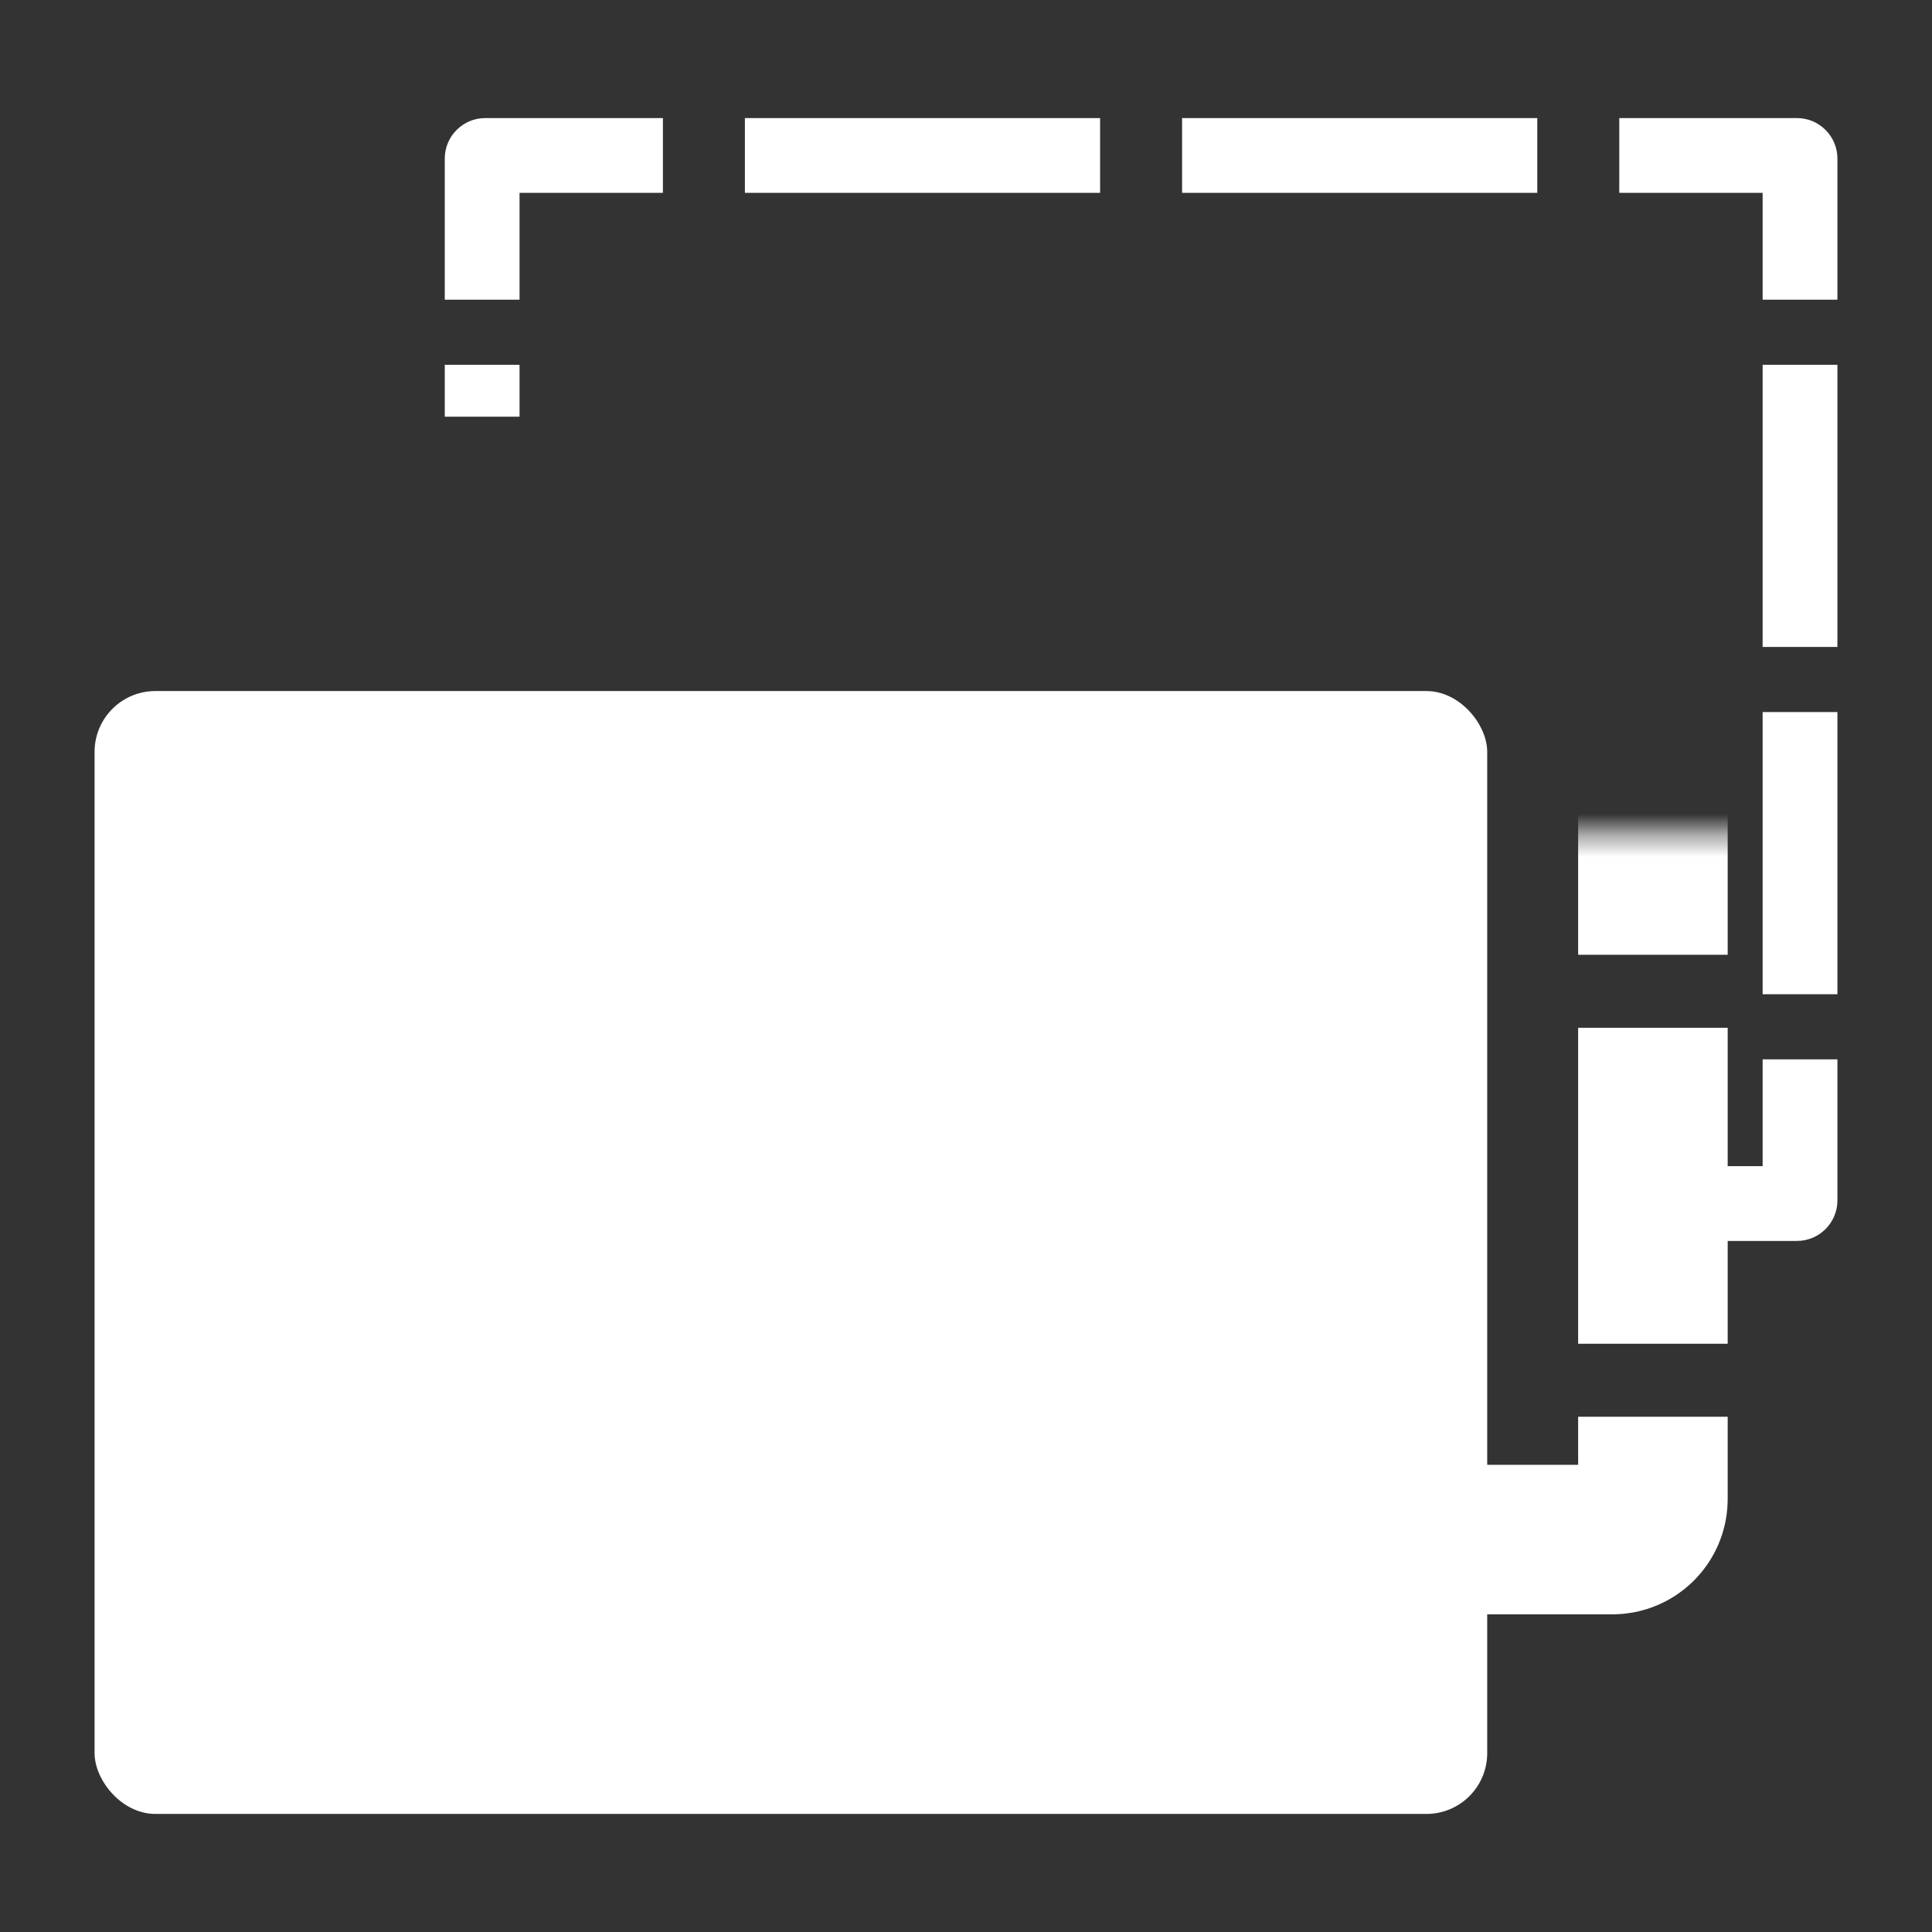 <svg width="90" height="90" viewBox="0 0 90 90" fill="none" xmlns="http://www.w3.org/2000/svg"><rect x="0" y="0" width="90" height="90" fill="#333333" stroke="none"/><path fill-rule="evenodd" clip-rule="evenodd" d="M20.719 19.411H24.202V16.994H22.461H20.719V19.411ZM77 57.808V54.325H82.11V49.348H83.852H85.594V55.92C85.594 56.963 84.748 57.808 83.705 57.808H77ZM22.461 13.96H20.719V7.388C20.719 6.345 21.564 5.5 22.607 5.5H30.881V7.242V8.983H24.202V13.96H22.461ZM34.7 7.242V5.5H51.247V7.242V8.983H34.7V7.242ZM55.066 7.242V5.5H71.613V7.242V8.983H55.066V7.242ZM75.432 7.242V5.5H83.705C84.748 5.5 85.594 6.345 85.594 7.388V13.96H83.852H82.11V8.983H75.432V7.242ZM83.852 16.994H85.594V30.137H83.852H82.11V16.994H83.852ZM83.852 33.171H85.594V46.315H83.852H82.11V33.171H83.852Z" fill="white"/><mask id="path-2-inside-1_26184_14723" fill="white"><rect x="12.125" y="19.411" width="64.874" height="52.308" rx="1.888"/></mask><rect x="12.125" y="19.411" width="64.874" height="52.308" rx="1.888" stroke="white" stroke-width="6.966" stroke-linejoin="round" stroke-dasharray="14.72 3.4" mask="url(#path-2-inside-1_26184_14723)"/><rect x="4.406" y="32.192" width="64.874" height="52.308" rx="2.832" fill="white"/></svg>